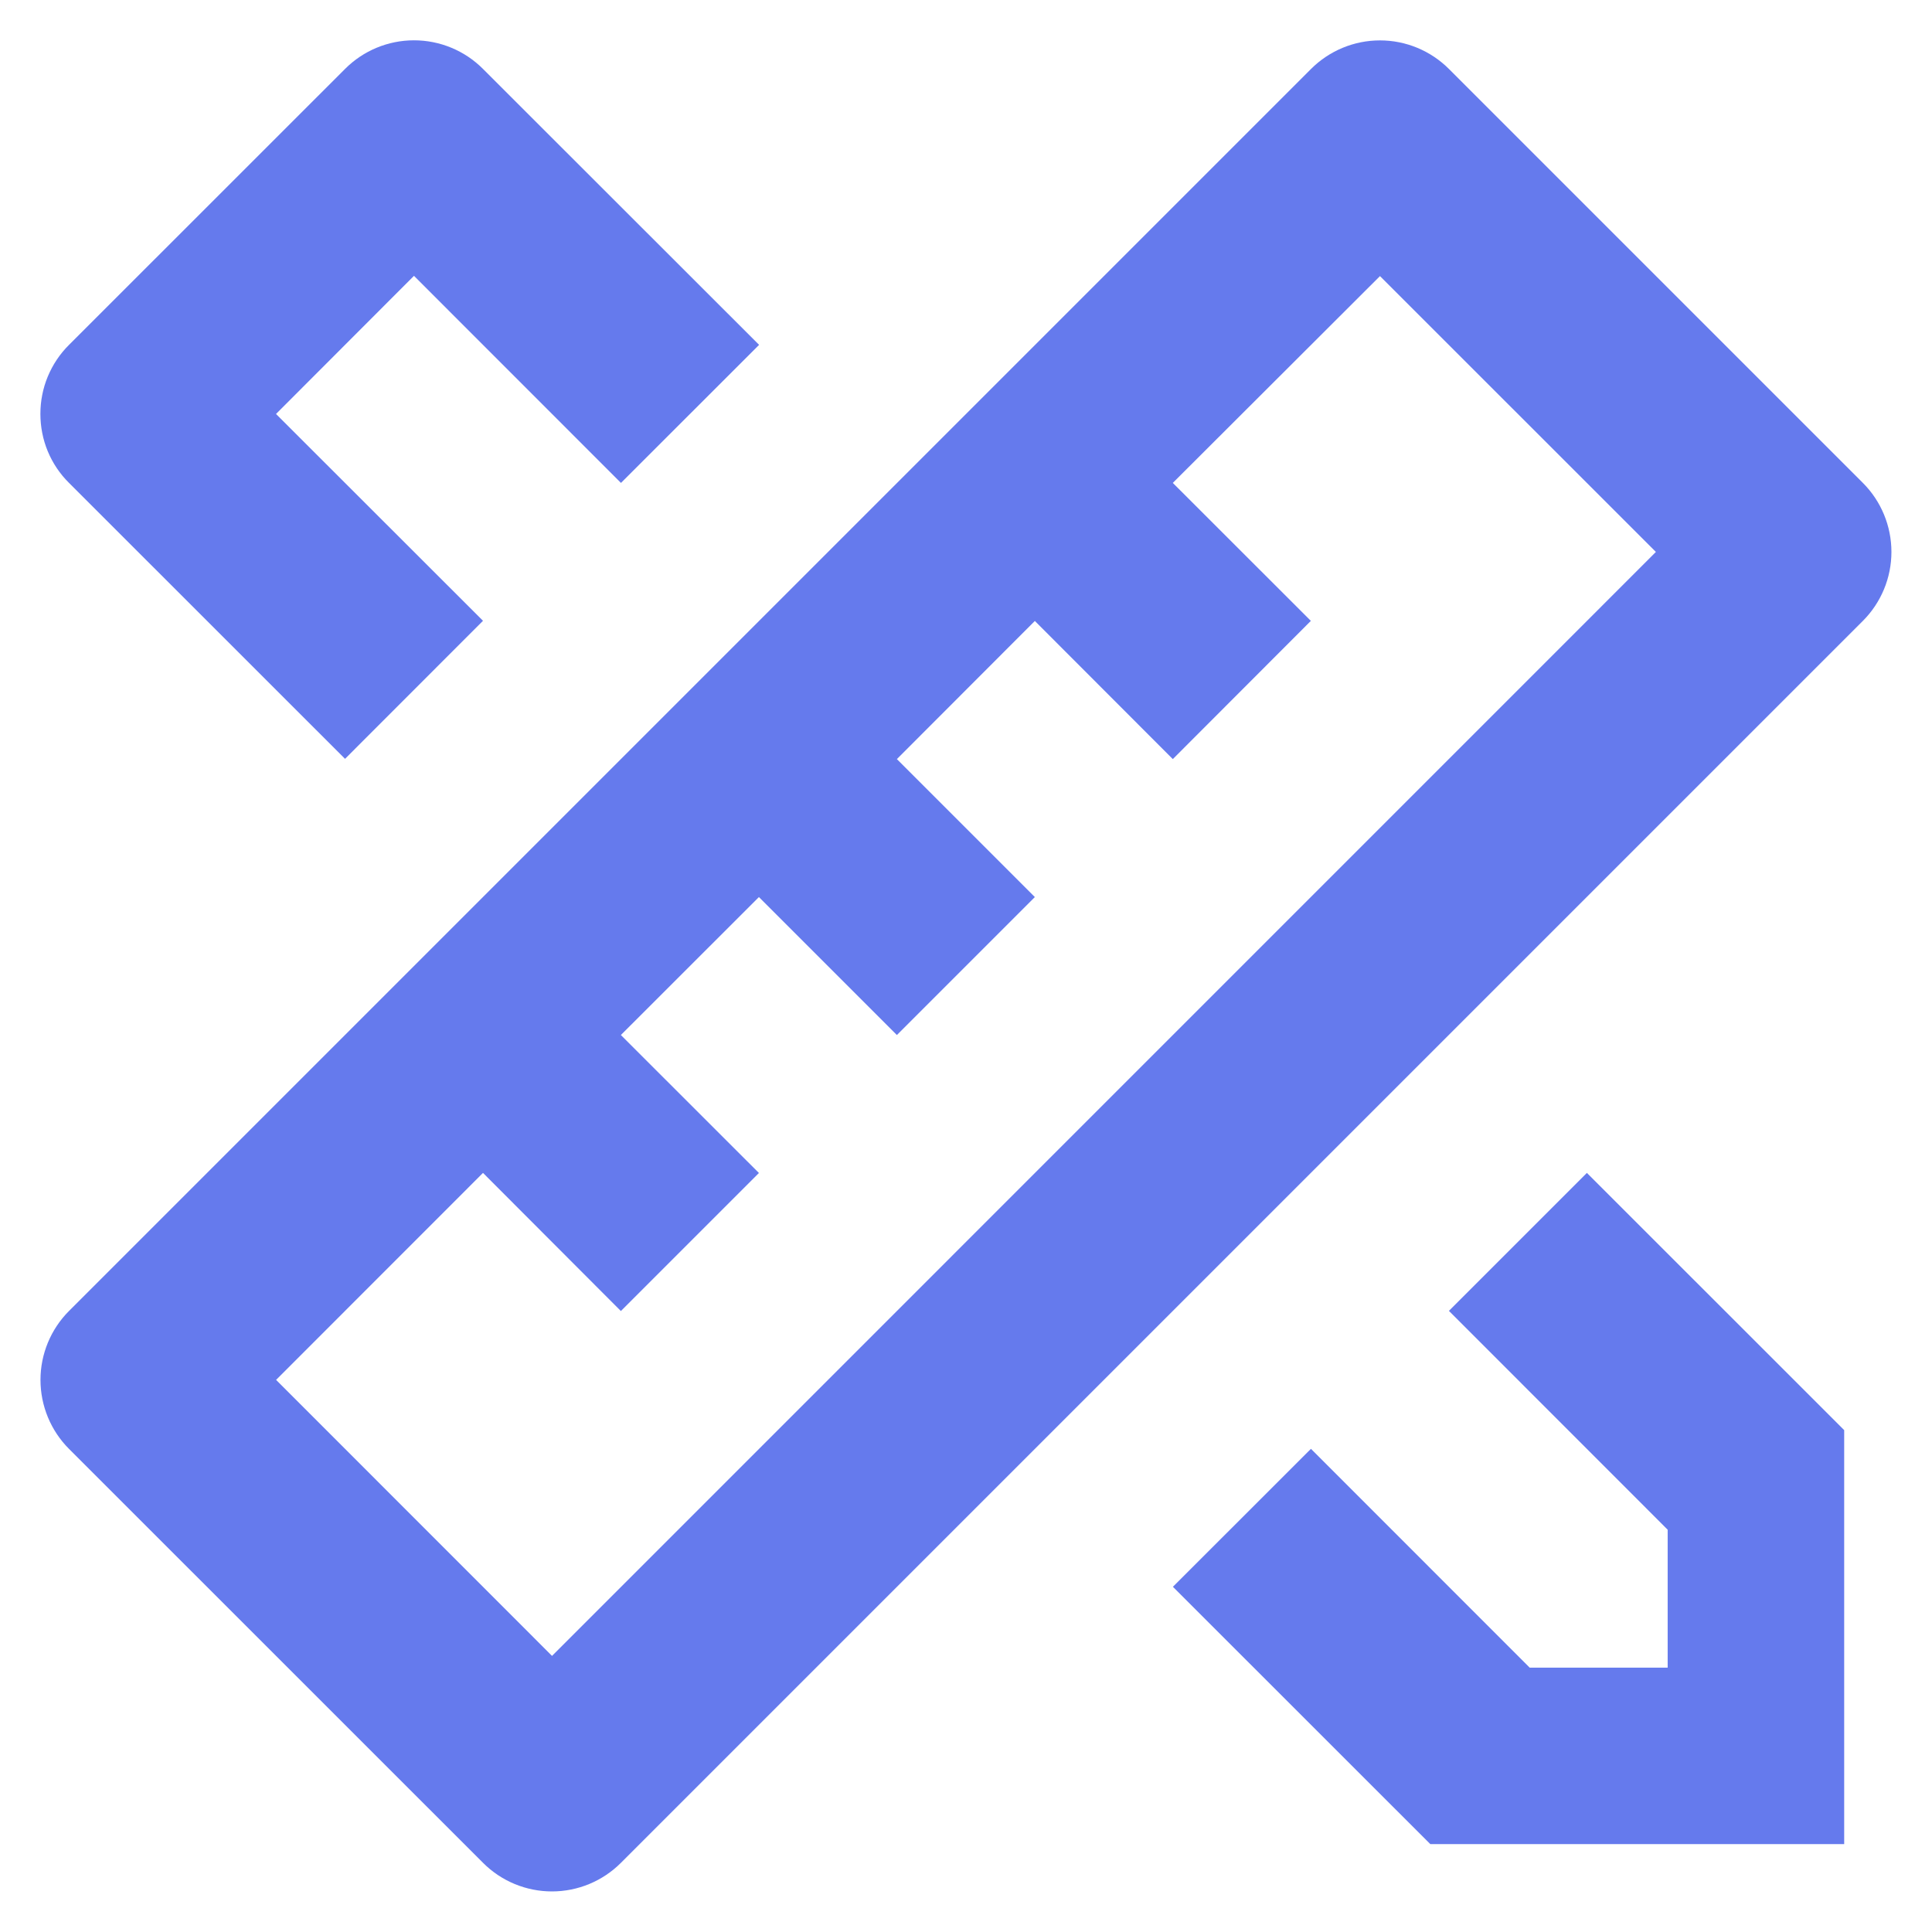 <svg width="22" height="22" viewBox="0 0 22 22" fill="none" xmlns="http://www.w3.org/2000/svg">
<path d="M5.5 13.356L3.144 15.713L6.286 18.856L18.856 6.285L15.714 3.144L13.355 5.499L14.927 7.07L13.355 8.644L11.784 7.071L10.213 8.644L11.784 10.215L10.213 11.786L8.642 10.215L7.07 11.786L8.642 13.357L7.07 14.929L5.5 13.356ZM16.5 0.786L21.213 5.499C21.421 5.707 21.538 5.99 21.538 6.285C21.538 6.579 21.421 6.862 21.213 7.07L7.071 21.212C6.862 21.421 6.58 21.538 6.285 21.538C5.991 21.538 5.708 21.421 5.5 21.212L0.786 16.499C0.578 16.291 0.461 16.008 0.461 15.713C0.461 15.419 0.578 15.136 0.786 14.928L14.928 0.786C15.137 0.577 15.419 0.46 15.714 0.46C16.009 0.46 16.291 0.577 16.5 0.786Z" fill="#657AED"/>
<path d="M14.928 16.498L13.356 18.069L16.287 20.999H21V16.285L18.07 13.356L16.499 14.927L18.99 17.419V18.99H17.419L14.928 16.498Z" fill="#657AED"/>
<path d="M0.786 5.499L3.929 8.641L5.5 7.069L3.143 4.714L4.714 3.141L7.071 5.499L8.644 3.927L5.5 0.785C5.292 0.576 5.009 0.459 4.714 0.459C4.42 0.459 4.137 0.576 3.929 0.785L0.786 3.927C0.682 4.03 0.6 4.153 0.544 4.288C0.488 4.423 0.46 4.567 0.46 4.713C0.46 4.859 0.488 5.004 0.544 5.139C0.6 5.274 0.682 5.396 0.786 5.499Z" fill="#657AED"/>
</svg>
